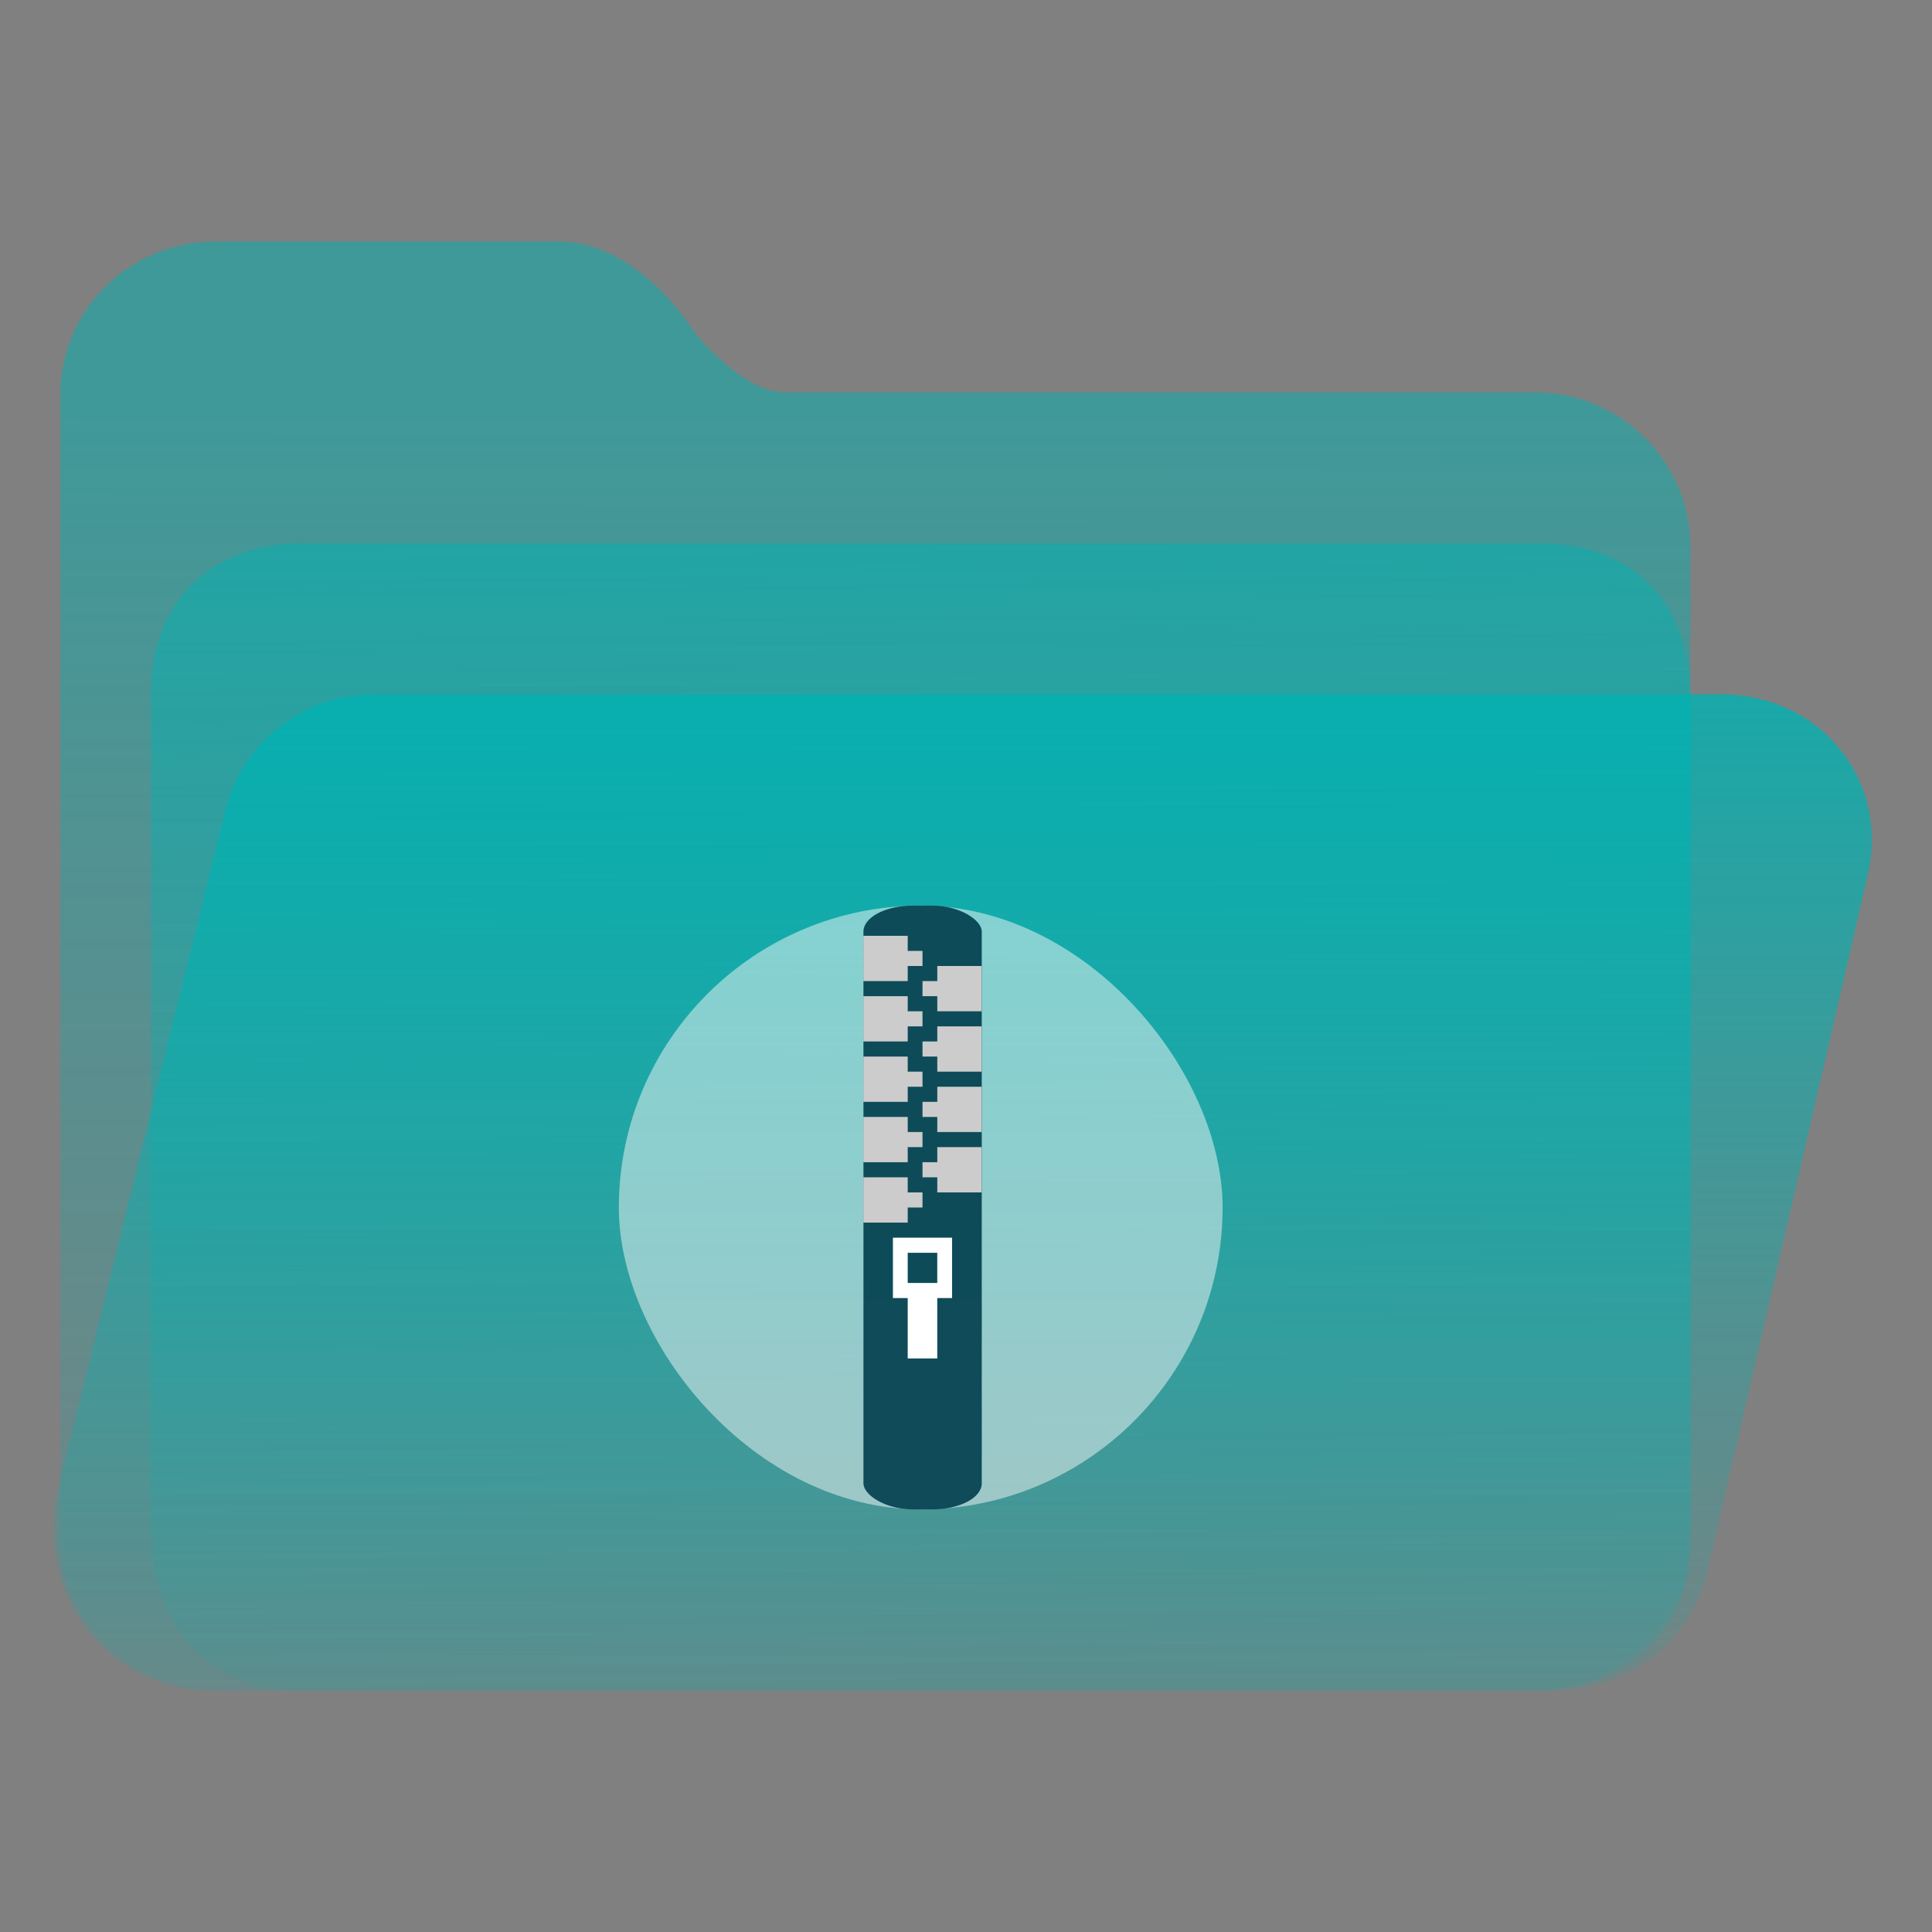 <?xml version="1.0" encoding="UTF-8" standalone="no"?>
<svg
   width="64"
   height="64"
   viewBox="0 0 64 64"
   fill="none"
   version="1.1"
   id="svg8"
   sodipodi:docname="folder-tar.svg"
   inkscape:version="1.3.2 (091e20ef0f, 2023-11-25)"
   xmlns:inkscape="http://www.inkscape.org/namespaces/inkscape"
   xmlns:sodipodi="http://sodipodi.sourceforge.net/DTD/sodipodi-0.dtd"
   xmlns:xlink="http://www.w3.org/1999/xlink"
   xmlns="http://www.w3.org/2000/svg"
   xmlns:svg="http://www.w3.org/2000/svg">
  <rect x="0" y="0" width="64" height="64" fill="#808080" stroke="none"/>
  <sodipodi:namedview
     id="namedview8"
     pagecolor="#ffffff"
     bordercolor="#999999"
     borderopacity="1"
     inkscape:showpageshadow="2"
     inkscape:pageopacity="0"
     inkscape:pagecheckerboard="0"
     inkscape:deskcolor="#d1d1d1"
     inkscape:zoom="8.4189901"
     inkscape:cx="30.407448"
     inkscape:cy="49.530881"
     inkscape:window-width="1920"
     inkscape:window-height="996"
     inkscape:window-x="0"
     inkscape:window-y="0"
     inkscape:window-maximized="1"
     inkscape:current-layer="svg8"
     showgrid="true">
    <inkscape:grid
       id="grid8"
       units="px"
       originx="0"
       originy="0"
       spacingx="1"
       spacingy="1"
       empcolor="#0099e5"
       empopacity="0.302"
       color="#0099e5"
       opacity="0.149"
       empspacing="5"
       dotted="false"
       gridanglex="30"
       gridanglez="30"
       visible="true" />
  </sodipodi:namedview>
  <path
     d="M 2,13.053 C 2,10.262 4.303,8 7.143,8 H 18.5 c 2.68,0 4.495,2.987 4.5,3 0,0 1.58,2 3,2 H 50.857 C 53.697,13 56,15.315 56,18.105 V 50.947 C 56,53.738 53.697,56 50.857,56 H 7.143 C 4.303,56 2,53.738 2,50.947 Z"
     id="path1"
     sodipodi:nodetypes="ssscssssssss"
     style="fill:url(#linearGradient17)" />
  <path
     d="m 5,23 c -0.027,-3.092 2.043,-5 5,-5 h 41 c 3.047,0 4.961,1.897 5,5 v 28 c 0.071,3.081 -2.113,5 -5,5 H 10 C 7.013,56 5.137,54.008 5,51 Z"
     id="path2"
     sodipodi:nodetypes="cssccsscc"
     style="fill:url(#linearGradient20)" />
  <path
     d="M 7.442,26.935 C 7.977,24.632 10.043,23 12.423,23 H 57 c 3.287,0 5.606,2.819 4.867,6 L 56.558,52.065 C 56.023,54.368 53.957,56 51.577,56 H 7 C 3.712,56 1.009,53.021 2,49 Z"
     id="path3"
     sodipodi:nodetypes="cssccsscc"
     style="fill:url(#linearGradient18)" />
  <defs
     id="defs8">
    <linearGradient
       id="linearGradient19"
       inkscape:collect="always">
      <stop
         style="stop-color:#00b2b2;stop-opacity:0.5;"
         offset="0"
         id="stop19" />
      <stop
         style="stop-color:#00b2b2;stop-opacity:0.1;"
         offset="1"
         id="stop20" />
    </linearGradient>
    <linearGradient
       id="linearGradient4"
       inkscape:collect="always">
      <stop
         style="stop-color:#00b2b2;stop-opacity:0.8;"
         offset="0"
         id="stop17" />
      <stop
         style="stop-color:#00b2b2;stop-opacity:0.1;"
         offset="1"
         id="stop18" />
    </linearGradient>
    <linearGradient
       id="linearGradient3"
       inkscape:collect="always">
      <stop
         style="stop-color:#00b2b2;stop-opacity:0.5;"
         offset="0"
         id="stop15" />
      <stop
         style="stop-color:#00b2b2;stop-opacity:0.1;"
         offset="1"
         id="stop16" />
    </linearGradient>
    <linearGradient
       id="linearGradient14"
       x1="28.738"
       y1="25"
       x2="28.738"
       y2="51"
       gradientUnits="userSpaceOnUse"
       spreadMethod="pad">
      <stop
         stop-color="#FFD075"
         stop-opacity="0.8"
         id="stop13"
         style="stop-color:#00b2b2;stop-opacity:0.8;"
         offset="0" />
      <stop
         offset="1"
         stop-color="#FFD075"
         stop-opacity="0"
         id="stop14"
         style="stop-color:#00b2b2;stop-opacity:0.1;" />
    </linearGradient>
    <linearGradient
       id="linearGradient12"
       x1="28.738"
       y1="25"
       x2="28.738"
       y2="51"
       gradientUnits="userSpaceOnUse"
       spreadMethod="pad">
      <stop
         stop-color="#FFD075"
         stop-opacity="0.8"
         id="stop11"
         style="stop-color:#00ccff;stop-opacity:0.738;"
         offset="0" />
      <stop
         offset="1"
         stop-color="#FFD075"
         stop-opacity="0"
         id="stop12"
         style="stop-color:#aa87de;stop-opacity:0.271;" />
    </linearGradient>
    <linearGradient
       id="linearGradient10"
       x1="28.738"
       y1="25"
       x2="28.738"
       y2="51"
       gradientUnits="userSpaceOnUse">
      <stop
         stop-color="#FFD075"
         stop-opacity="0.8"
         id="stop9"
         style="stop-color:#00ccff;stop-opacity:0.738;"
         offset="0" />
      <stop
         offset="1"
         stop-color="#FFD075"
         stop-opacity="0"
         id="stop10"
         style="stop-color:#aa87de;stop-opacity:0.226;" />
    </linearGradient>
    <linearGradient
       id="paint0_linear_403_1580"
       x1="29"
       y1="13"
       x2="29.238"
       y2="55.989"
       gradientUnits="userSpaceOnUse"
       xlink:href="#paint2_linear_403_1580">
      <stop
         stop-color="#FFD075"
         stop-opacity="0.5"
         id="stop3"
         style="stop-color:#00a489;stop-opacity:0.8;"
         offset="0" />
      <stop
         offset="1"
         stop-color="#FFD075"
         stop-opacity="0"
         id="stop4"
         style="stop-color:#00a489;stop-opacity:0.05;" />
    </linearGradient>
    <linearGradient
       id="paint1_linear_403_1580"
       x1="29.912"
       y1="18.219"
       x2="30.129"
       y2="55.989"
       gradientUnits="userSpaceOnUse">
      <stop
         stop-color="#FFD075"
         stop-opacity="0.5"
         id="stop5"
         offset="0"
         style="stop-color:#00b2b2;stop-opacity:0.496;" />
      <stop
         offset="1"
         stop-color="#FFD075"
         stop-opacity="0"
         id="stop6"
         style="stop-color:#00b2b2;stop-opacity:0.1;" />
    </linearGradient>
    <linearGradient
       id="paint2_linear_403_1580"
       x1="28.738"
       y1="25"
       x2="28.738"
       y2="51"
       gradientUnits="userSpaceOnUse"
       xlink:href="#linearGradient12">
      <stop
         stop-color="#FFD075"
         stop-opacity="0.8"
         id="stop7"
         style="stop-color:#00ccff;stop-opacity:0.738;"
         offset="0" />
      <stop
         offset="1"
         stop-color="#FFD075"
         stop-opacity="0"
         id="stop8"
         style="stop-color:#aa87de;stop-opacity:0.55;" />
    </linearGradient>
    <linearGradient
       id="paint179_linear_0_1"
       x1="854.507"
       y1="1462.6"
       x2="896.108"
       y2="1476.18"
       gradientUnits="userSpaceOnUse">
      <stop
         stop-color="white"
         id="stop762" />
      <stop
         offset="1"
         stop-color="white"
         stop-opacity="0"
         id="stop763" />
    </linearGradient>
    <linearGradient
       id="paint180_linear_0_1"
       x1="872.505"
       y1="1444.02"
       x2="894.338"
       y2="1458.47"
       gradientUnits="userSpaceOnUse">
      <stop
         stop-color="white"
         id="stop764" />
      <stop
         offset="1"
         stop-color="white"
         stop-opacity="0"
         id="stop765" />
    </linearGradient>
    <linearGradient
       inkscape:collect="always"
       xlink:href="#linearGradient3"
       id="linearGradient17"
       x1="30.507"
       y1="13.47"
       x2="30.462"
       y2="56.112"
       gradientUnits="userSpaceOnUse" />
    <linearGradient
       inkscape:collect="always"
       xlink:href="#linearGradient4"
       id="linearGradient18"
       x1="30"
       y1="23"
       x2="30"
       y2="56"
       gradientUnits="userSpaceOnUse" />
    <linearGradient
       inkscape:collect="always"
       xlink:href="#linearGradient19"
       id="linearGradient20"
       x1="30.5"
       y1="18"
       x2="31"
       y2="56"
       gradientUnits="userSpaceOnUse" />
  </defs>
  <rect
     width="20"
     x="20.5"
     y="30"
     height="20"
     id="rect29-3"
     ry="20.899"
     rx="20.167"
     style="fill:#f9f9f9;fill-opacity:0.5" />
  <rect
     width="3.919"
     x="28.603"
     y="30"
     fill="url(#b)"
     height="20"
     id="rect31-5"
     style="fill:#003d4d;fill-opacity:0.9;stroke-width:2.946;stroke-opacity:0.55"
     ry="0.861"
     rx="1.636" />
  <path
     fill="url(#c)"
     d="m 28.6,31 v 1.5 h 1.469 v -0.5 h 0.49 v -0.5 h -0.49 v -0.5 z"
     id="path37-6-6"
     style="fill:#cccccc;fill-opacity:1;stroke-width:2.91;stroke-opacity:0.55" />
  <path
     fill="url(#d)"
     d="m 32.518,32 v 1.5 h -1.469 v -0.5 h -0.49 v -0.5 h 0.49 v -0.5 z"
     id="path39-7-2"
     style="fill:#cccccc;fill-opacity:1;stroke-width:2.91;stroke-opacity:0.55" />
  <path
     fill="url(#e)"
     d="m 28.6,33 v 1.5 h 1.469 v -0.5 h 0.49 v -0.5 h -0.49 v -0.5 z"
     id="path41-5-9"
     style="fill:#cccccc;fill-opacity:1;stroke-width:2.91;stroke-opacity:0.55" />
  <path
     fill="url(#f)"
     d="m 32.518,34 v 1.5 h -1.469 v -0.5 h -0.49 v -0.5 h 0.49 v -0.5 z"
     id="path43-3-1"
     style="fill:#cccccc;fill-opacity:1;stroke-width:2.91;stroke-opacity:0.55" />
  <path
     fill="url(#g)"
     d="m 28.6,35 v 1.5 h 1.469 v -0.5 h 0.49 v -0.5 h -0.49 v -0.5 z"
     id="path45-5-2"
     style="fill:#cccccc;fill-opacity:1;stroke-width:2.91;stroke-opacity:0.55" />
  <path
     fill="url(#h)"
     d="m 32.518,36 v 1.5 h -1.469 v -0.5 h -0.49 v -0.5 h 0.49 v -0.5 z"
     id="path47-6-7"
     style="fill:#cccccc;fill-opacity:1;stroke-width:2.91;stroke-opacity:0.55" />
  <path
     fill="url(#i)"
     d="m 28.6,37 v 1.5 h 1.469 v -0.5 h 0.49 v -0.5 h -0.49 v -0.5 z"
     id="path49-2-0"
     style="fill:#cccccc;fill-opacity:1;stroke-width:2.91;stroke-opacity:0.55" />
  <path
     fill="url(#j)"
     d="m 32.518,38 v 1.5 h -1.469 v -0.5 h -0.49 v -0.5 h 0.49 v -0.5 z"
     id="path51-9-9"
     style="fill:#cccccc;fill-opacity:1;stroke-width:2.91;stroke-opacity:0.55" />
  <path
     fill="url(#k)"
     d="m 28.6,39 v 1.5 h 1.469 v -0.5 h 0.49 v -0.5 h -0.49 v -0.5 z"
     id="path53-1-3"
     style="fill:#cccccc;fill-opacity:1;stroke-width:2.91;stroke-opacity:0.55" />
  <path
     fill="url(#l)"
     d="m 29.579,41 v 2 h 0.49 v 2 h 0.979 v -2 h 0.49 v -2 z m 0.49,0.5 h 0.979 v 1 h -0.979 z"
     id="path55-2-6"
     style="fill:#ffffff;fill-opacity:1;stroke-width:2.91;stroke-opacity:0.55" />
</svg>
